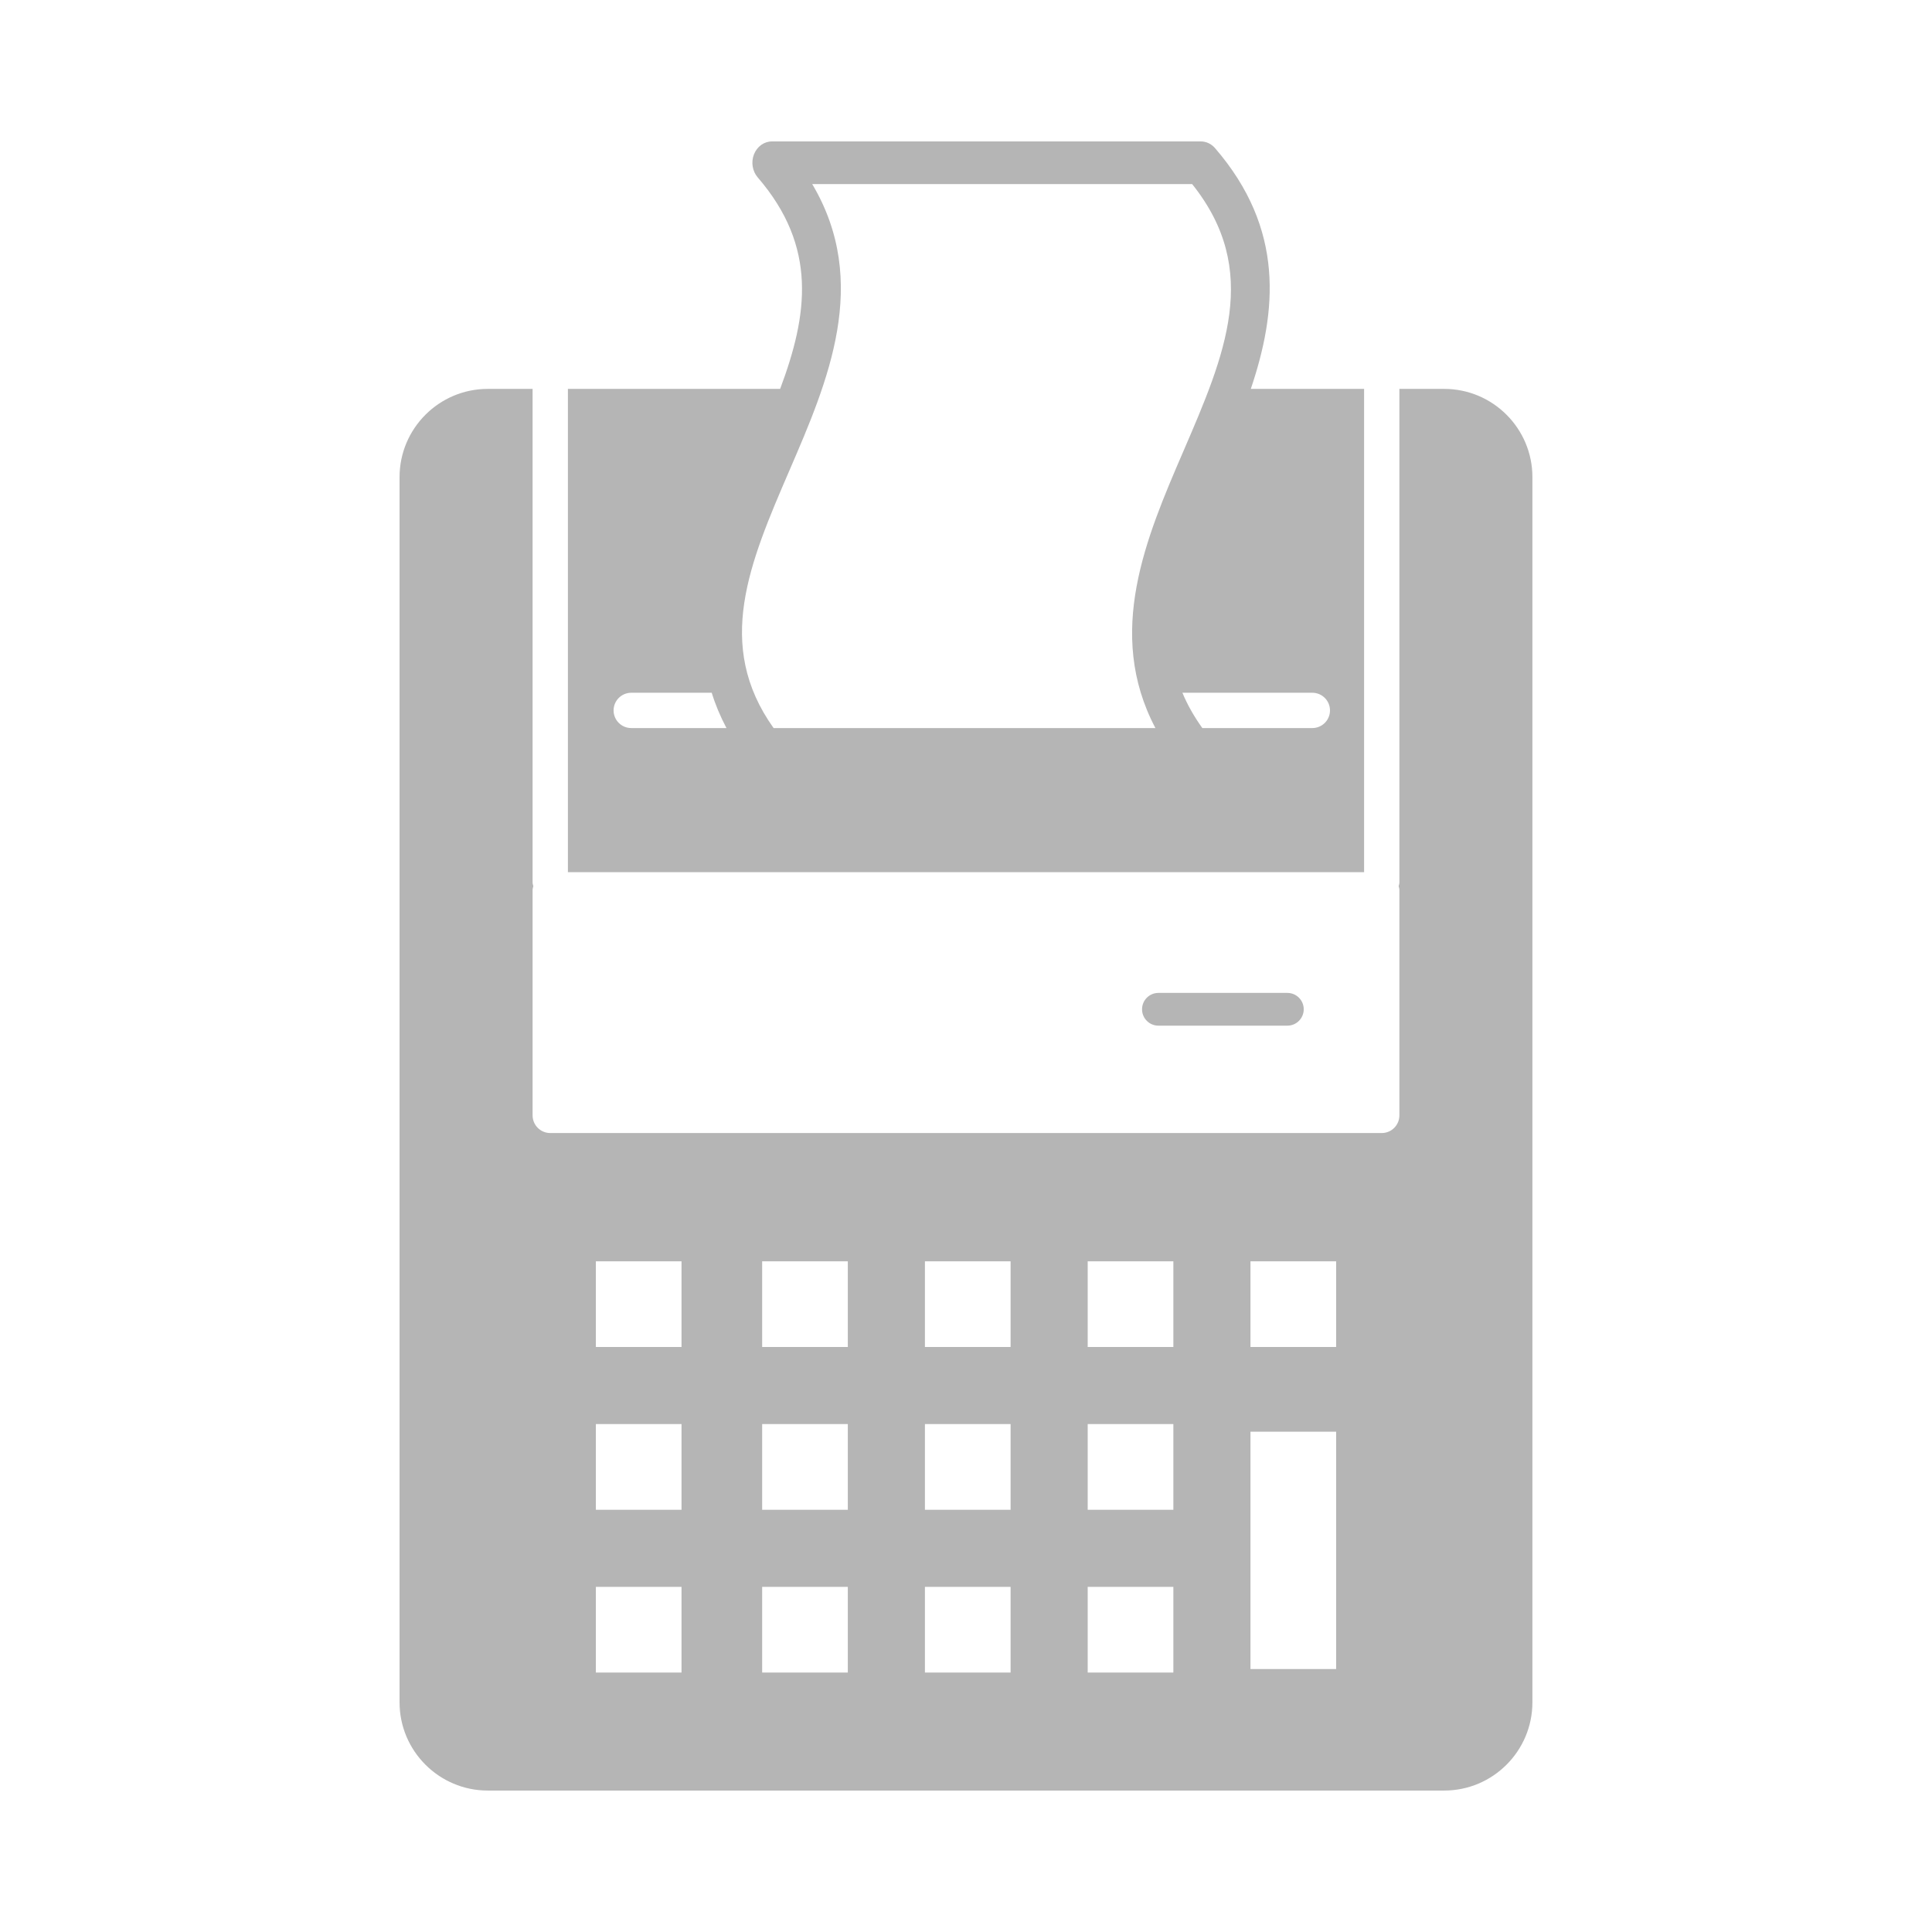 <?xml version="1.0" encoding="utf-8"?>
<!-- Generator: Adobe Illustrator 16.0.0, SVG Export Plug-In . SVG Version: 6.00 Build 0)  -->
<!DOCTYPE svg PUBLIC "-//W3C//DTD SVG 1.1//EN" "http://www.w3.org/Graphics/SVG/1.1/DTD/svg11.dtd">
<svg version="1.1" id="Layer_1" xmlns="http://www.w3.org/2000/svg" xmlns:xlink="http://www.w3.org/1999/xlink" x="0px" y="0px"
	 width="100px" height="100px" viewBox="0 0 100 100" enable-background="new 0 0 100 100" xml:space="preserve">
<g>
	<g>
		<path fill="#B5B5B5" d="M66.634,53.088h-6.675c-0.468,0-0.847-0.379-0.847-0.847c0-0.468,0.379-0.848,0.847-0.848h6.675
			c0.468,0,0.847,0.379,0.847,0.848C67.481,52.708,67.102,53.088,66.634,53.088z"/>
	</g>
	<g>
		<path fill="#B5B5B5" d="M70.605,20.129h-5.863c1.353-4.009,1.766-8.272-1.851-12.461C62.7,7.445,62.433,7.32,62.153,7.32H39.955
			c-0.403,0-0.768,0.262-0.929,0.667c-0.16,0.404-0.083,0.873,0.192,1.194c3.108,3.602,2.598,7.116,1.162,10.948H29.395v25.015
			h41.21V20.129z M32.673,37.684c-0.504,0-0.914-0.409-0.914-0.913s0.41-0.914,0.914-0.914h4.166
			c0.186,0.609,0.441,1.218,0.763,1.827H32.673z M40.041,37.684c-3.065-4.3-1.259-8.52,0.83-13.358
			c1.977-4.581,4.189-9.708,1.17-14.797h19.665c3.582,4.475,1.701,8.832-0.467,13.856c-1.913,4.433-4.031,9.375-1.435,14.299H40.041
			z M67.927,37.684h-5.695c-0.435-0.609-0.779-1.218-1.03-1.827h6.725c0.504,0,0.913,0.409,0.913,0.914S68.431,37.684,67.927,37.684
			z M74.752,20.129h-2.32v25.552c0,0.067-0.024,0.125-0.038,0.188c0.014,0.063,0.038,0.122,0.038,0.189v11.674
			c0,0.505-0.409,0.914-0.914,0.914H28.481c-0.504,0-0.914-0.409-0.914-0.914V46.058c0-0.067,0.024-0.125,0.038-0.189
			c-0.014-0.062-0.038-0.121-0.038-0.188V20.129h-2.32c-2.518,0-4.566,2.049-4.566,4.566v63.418c0,2.518,2.049,4.566,4.566,4.566
			h49.504c2.518,0,4.566-2.048,4.566-4.566V24.695C79.318,22.178,77.27,20.129,74.752,20.129z M35.275,86.57h-4.433v-4.434h4.433
			V86.57z M35.275,78.146h-4.433V73.71h4.433V78.146z M35.275,69.721h-4.433v-4.436h4.433V69.721z M43.883,86.57h-4.434v-4.434
			h4.434V86.57z M43.883,78.146h-4.434V73.71h4.434V78.146z M43.883,69.721h-4.434v-4.436h4.434V69.721z M52.308,86.57h-4.434
			v-4.434h4.434V86.57z M52.308,78.146h-4.434V73.71h4.434V78.146z M52.308,69.721h-4.434v-4.436h4.434V69.721z M60.733,86.57
			h-4.434v-4.434h4.434V86.57z M60.733,78.146h-4.434V73.71h4.434V78.146z M60.733,69.721h-4.434v-4.436h4.434V69.721z
			 M69.158,86.389h-4.434V74.103h4.434V86.389z M69.158,69.721h-4.434v-4.436h4.434V69.721z"/>
	</g>
</g>
</svg>
